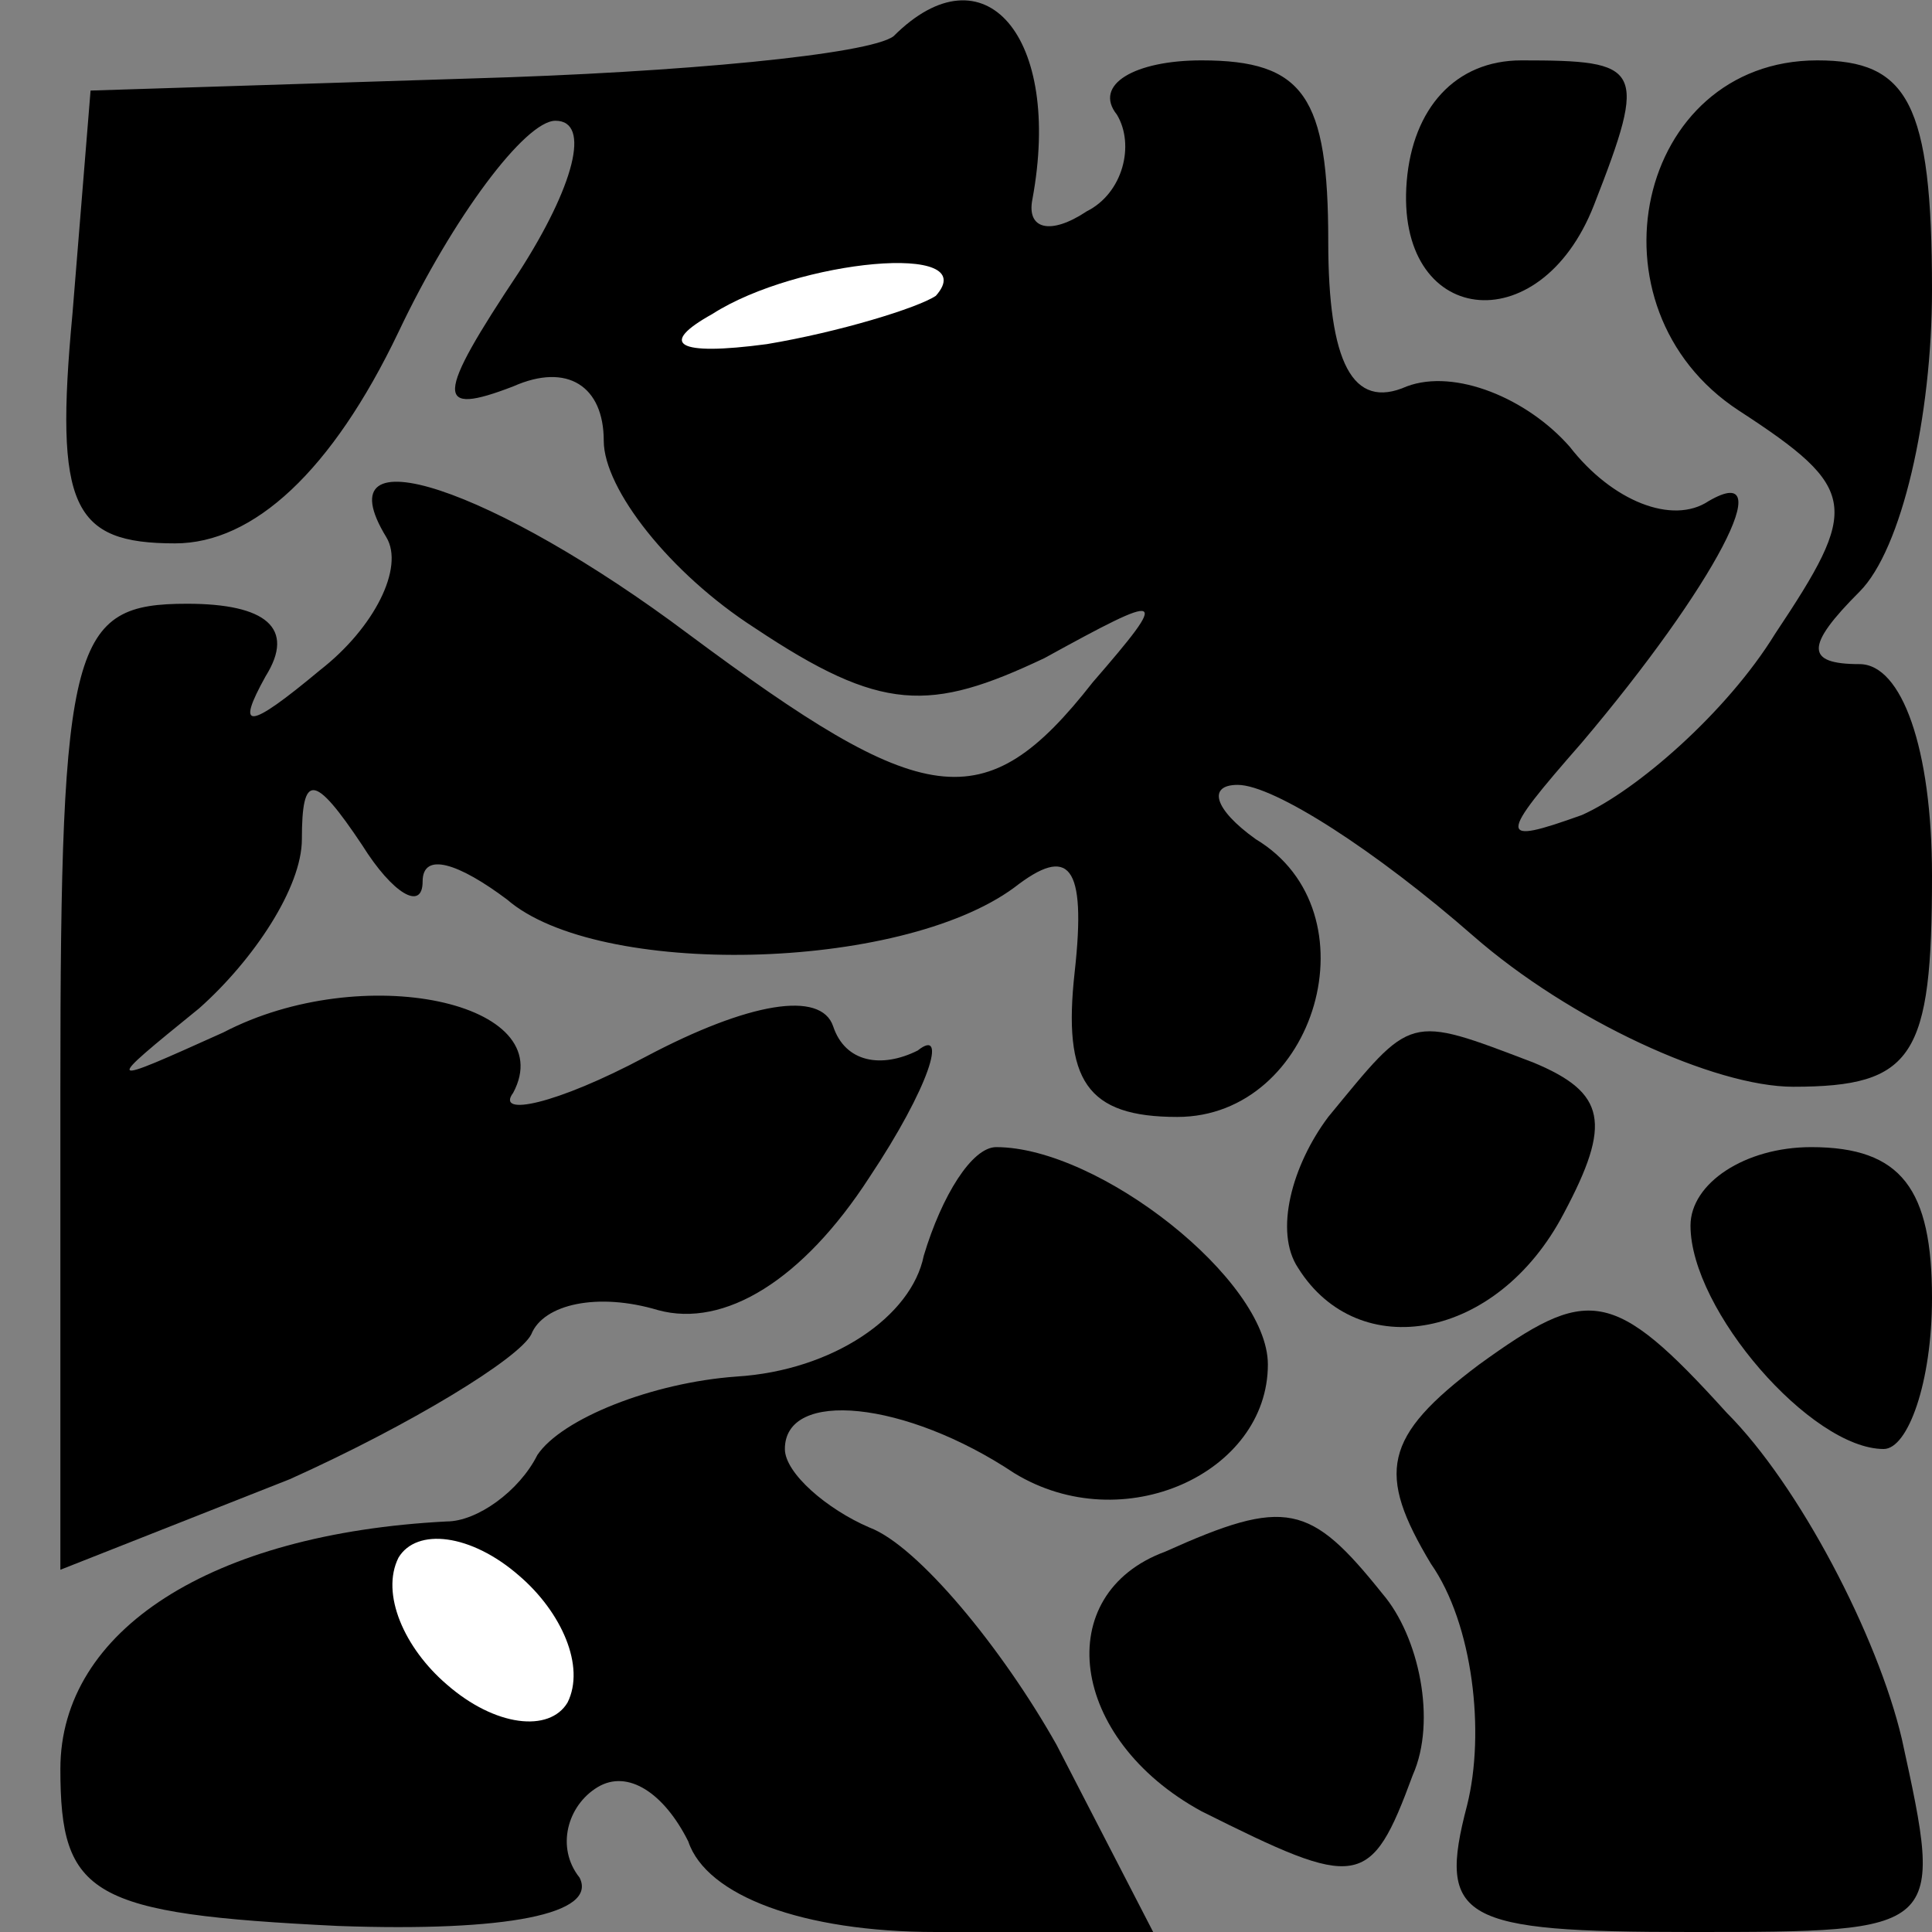 <?xml version="1.0" standalone="no"?>
<!DOCTYPE svg PUBLIC "-//W3C//DTD SVG 20010904//EN"
 "http://www.w3.org/TR/2001/REC-SVG-20010904/DTD/svg10.dtd">
<svg version="1.0" xmlns="http://www.w3.org/2000/svg"
 width="32pt" height="32pt" viewBox="0 0 32 32"
 preserveAspectRatio="xMidYMid meet">
<rect x="0" y="0" width="32" height="32" fill="#808080" stroke="none"/>
<g transform="translate(0,32) scale(0.1,-0.1)"
fill="#000000" stroke="none">
<path fill="#000000" stroke="none" d="M148 314 c-4 -3 -35 -6 -70 -7 l-63 -2
-3 -37 c-3 -32 0 -38 17 -38 13 0 26 12 37 35 9 19 21 35 26 35 6 0 3 -11 -6
-25 -14 -21 -14 -24 -1 -19 9 4 15 0 15 -9 0 -8 11 -22 25 -31 21 -14 29 -14
48 -5 20 11 21 11 8 -4 -18 -23 -28 -21 -67 8 -32 24 -61 34 -50 16 3 -5 -2
-15 -11 -22 -12 -10 -14 -10 -9 -1 5 8 0 12 -13 12 -19 0 -21 -6 -21 -80 l0
-80 38 15 c20 9 38 20 40 24 2 5 11 7 21 4 11 -3 24 5 35 22 10 15 13 25 8 21
-6 -3 -12 -2 -14 4 -2 6 -14 4 -31 -5 -15 -8 -25 -10 -22 -6 8 15 -25 22 -48
10 -20 -9 -20 -9 -4 4 9 8 17 20 17 28 0 11 2 11 10 -1 5 -8 10 -11 10 -6 0 5
6 3 14 -3 15 -13 65 -12 84 2 9 7 12 4 10 -14 -2 -18 2 -24 17 -24 23 0 33 34
13 46 -7 5 -8 9 -3 9 6 0 23 -11 39 -25 16 -14 40 -25 53 -25 20 0 23 5 23 35
0 21 -5 35 -12 35 -9 0 -9 3 0 12 7 7 12 29 12 50 0 31 -4 38 -19 38 -30 0
-39 -41 -13 -58 20 -13 20 -16 6 -37 -8 -13 -23 -26 -32 -30 -14 -5 -14 -4 0
12 22 26 33 47 21 40 -6 -4 -16 0 -23 9 -7 8 -19 13 -27 10 -9 -4 -13 4 -13
24 0 24 -4 30 -21 30 -11 0 -18 -4 -14 -9 3 -5 1 -13 -5 -16 -6 -4 -10 -3 -9
2 5 27 -8 42 -23 27z"/>
<path fill="#ffffff" stroke="none" d="M155 271 c-3 -2 -16 -6 -28 -8 -15 -2
-18 0 -9 5 14 9 45 12 37 3z"/>
<path fill="#000000" stroke="none" d="M233 290 c-2 -24 22 -27 31 -4 9 23 8
24 -12 24 -11 0 -18 -8 -19 -20z"/>
<path fill="#000000" stroke="none" d="M220 135 c-6 -8 -9 -19 -5 -25 10 -16
33 -12 44 9 8 15 7 20 -5 25 -21 8 -20 8 -34 -9z"/>
<path fill="#000000" stroke="none" d="M153 112 c-2 -10 -15 -19 -31 -20 -14
-1 -29 -7 -33 -13 -3 -6 -10 -11 -15 -11 -39 -2 -64 -18 -64 -41 0 -21 5 -24
46 -26 28 -1 43 2 40 8 -4 5 -2 12 3 15 5 3 11 -1 15 -9 3 -9 19 -15 41 -15
l36 0 -16 31 c-9 16 -23 33 -31 36 -7 3 -14 9 -14 13 0 10 20 8 38 -4 18 -11
42 0 42 18 0 14 -28 36 -45 36 -4 0 -9 -8 -12 -18z"/>
<path fill="#ffffff" stroke="none" d="M94 38 c-3 -5 -12 -4 -20 3 -7 6 -11
15 -8 21 3 5 12 4 20 -3 7 -6 11 -15 8 -21z"/>
<path fill="#000000" stroke="none" d="M280 117 c0 -14 20 -37 32 -37 4 0 8
11 8 25 0 18 -5 25 -20 25 -11 0 -20 -6 -20 -13z"/>
<path fill="#000000" stroke="none" d="M245 94 c-16 -12 -17 -18 -8 -33 7 -10
9 -28 6 -40 -5 -19 -1 -21 37 -21 42 0 42 0 35 32 -4 17 -17 42 -29 54 -19 21
-23 21 -41 8z"/>
<path fill="#000000" stroke="none" d="M193 63 c-19 -7 -16 -31 6 -43 26 -13
28 -13 35 6 4 9 1 23 -5 30 -12 15 -16 16 -36 7z"/>
</g>
</svg>
